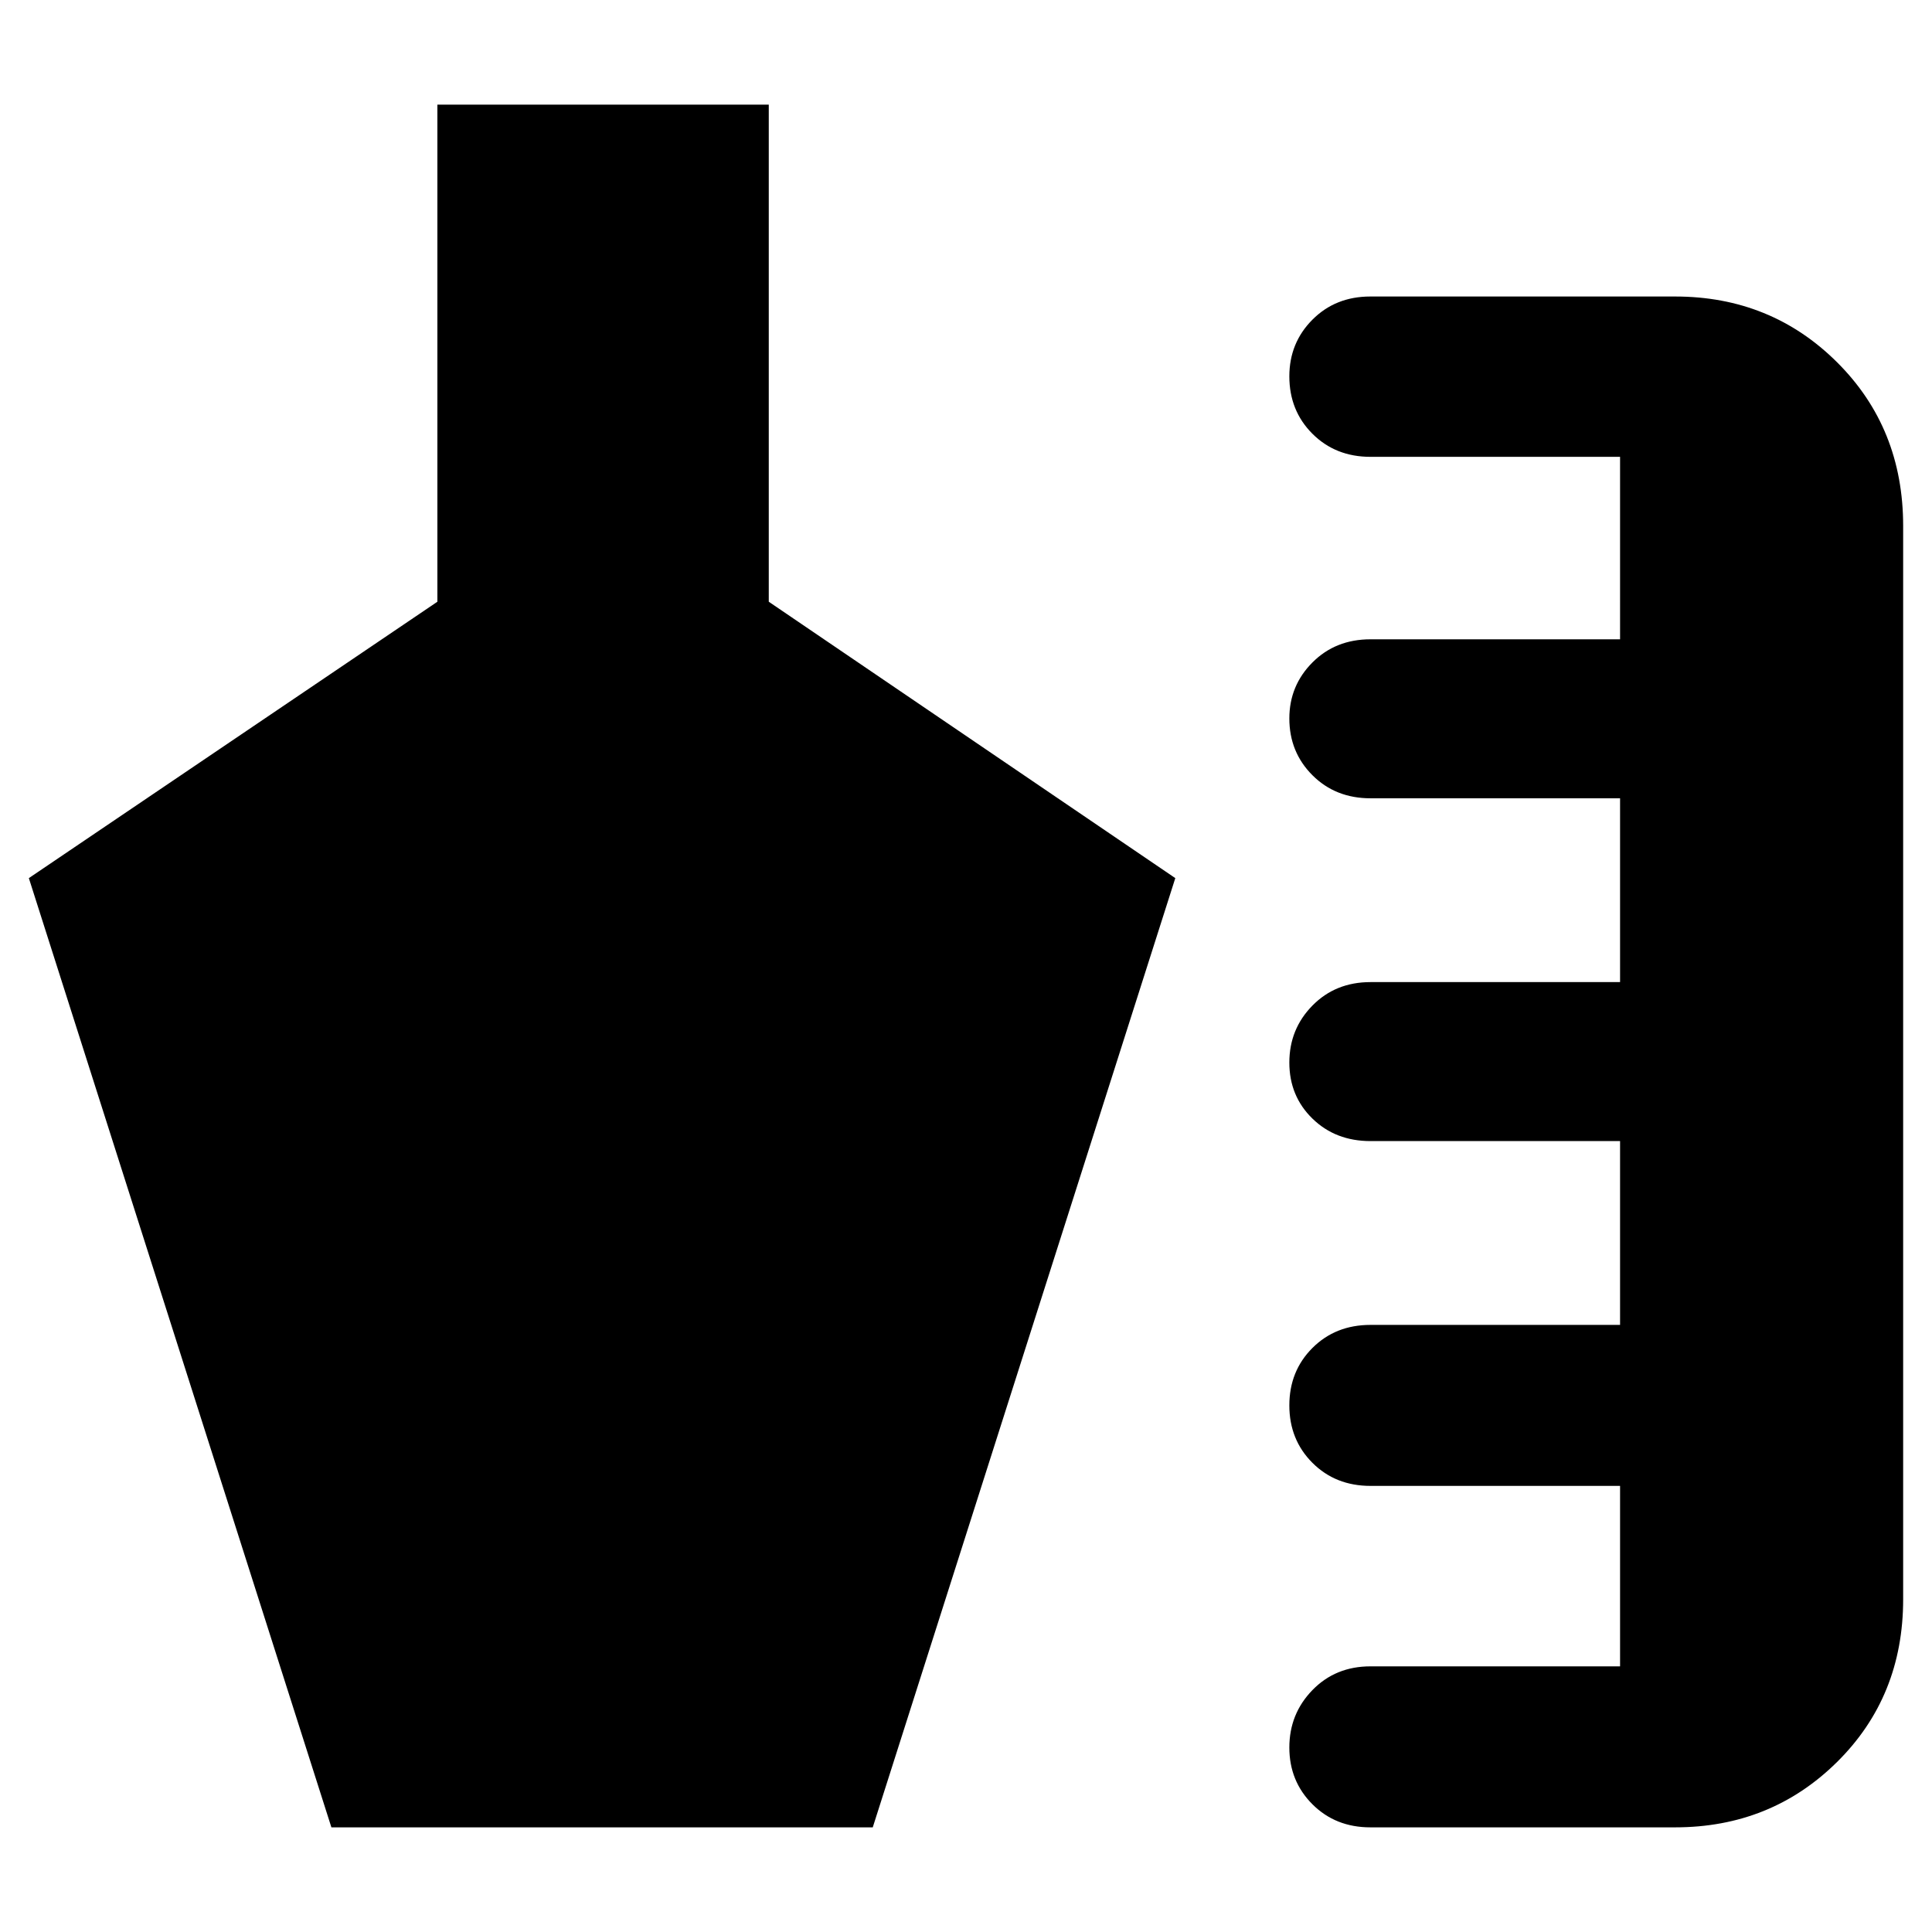 <svg xmlns="http://www.w3.org/2000/svg" height="40" viewBox="0 -960 960 960" width="40"><path d="M680.923-52q-17.323 0-28.789-11.467-11.467-11.466-11.467-28.2 0-16.733 11.467-28.533Q663.6-132 680.998-132h124.003v-89.667H680.998q-17.398 0-28.864-11.466-11.467-11.467-11.467-28.534 0-17.066 11.467-28.533 11.466-11.466 28.864-11.466h124.003V-393H680.998q-17.398 0-28.864-11.184-11.467-11.185-11.467-27.834t11.467-28.315Q663.6-472 680.998-472h124.003v-91.334H680.998q-17.398 0-28.864-11.466-11.467-11.467-11.467-28.2 0-16.308 11.467-27.821 11.466-11.512 28.864-11.512h124.003V-733H680.998q-17.398 0-28.864-11.467-11.467-11.466-11.467-28.533 0-16.642 11.467-28.154 11.466-11.513 28.789-11.513h151.411q47.666 0 80.499 32.68 32.834 32.679 32.834 81.32v533.334q0 48.366-32.834 80.85Q880-52 832.334-52H680.923Zm-516.256 0L14.334-523.666l203-137.334v-247h164.665v247L584-523.666 433.666-52H164.667Z"/></svg>